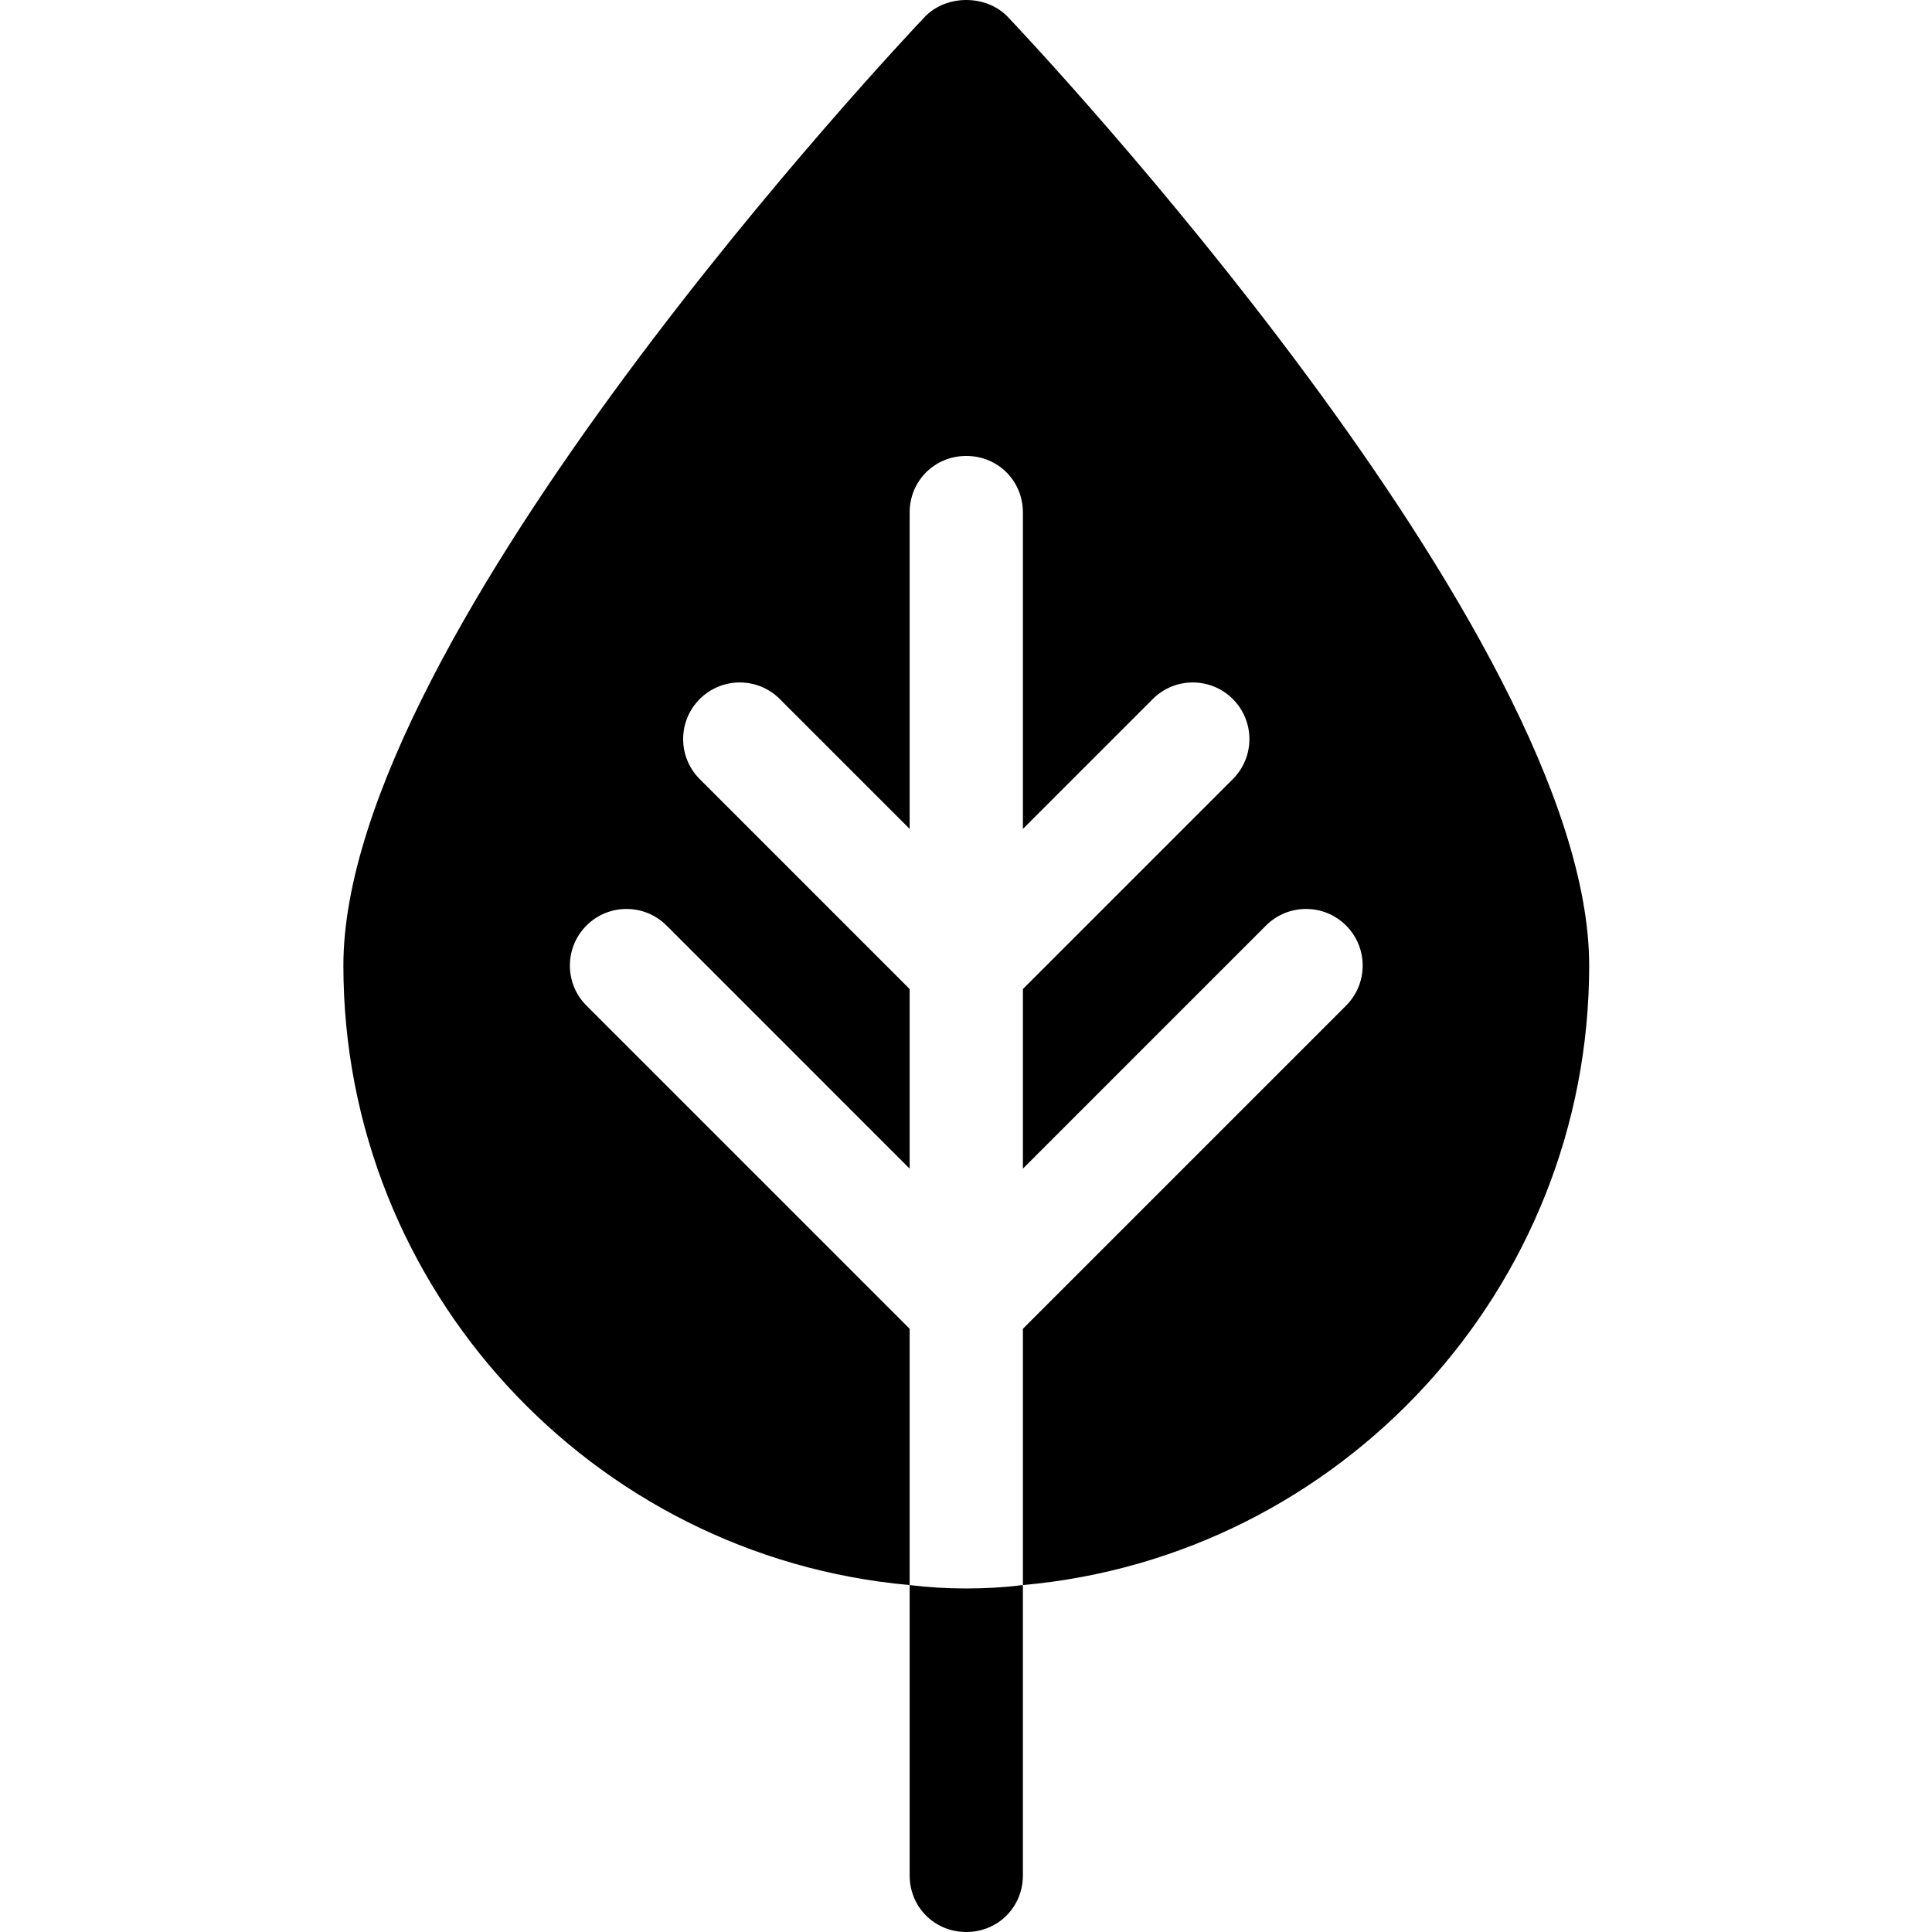 <svg xmlns="http://www.w3.org/2000/svg" height="512pt" version="1.1" viewBox="-91 0 512 512" width="512pt">
<g id="surface1">
<path d="M 150.066 420.059 L 150.066 496.992 C 150.066 505.395 156.668 512 165.07 512 C 173.477 512 180.078 505.395 180.078 496.992 L 180.078 420.059 C 175.277 420.66 170.172 420.961 165.07 420.961 C 159.969 420.961 154.867 420.66 150.066 420.059 Z M 150.066 420.059 " style=" stroke:none;fill-rule:nonzero;fill:rgb(0%,0%,0%);fill-opacity:1;" />
<path d="M 154.266 4.277 C 147.965 10.879 0 167.949 0 255.887 C 0 341.727 66.027 412.555 150.066 420.059 L 150.066 352.141 L 64.422 266.5 C 58.562 260.637 58.562 251.141 64.422 245.277 C 70.285 239.418 79.781 239.418 85.645 245.277 L 150.066 309.703 L 150.066 262.102 L 94.438 206.473 C 88.574 200.613 88.574 191.113 94.438 185.254 C 100.301 179.391 109.797 179.391 115.656 185.254 L 150.066 219.664 L 150.066 135.836 C 150.066 127.434 156.668 120.832 165.074 120.832 C 173.48 120.832 180.082 127.434 180.082 135.836 L 180.082 219.664 L 214.492 185.254 C 220.352 179.391 229.848 179.391 235.711 185.254 C 241.574 191.113 241.574 200.613 235.711 206.473 L 180.082 262.102 L 180.082 309.703 L 244.504 245.277 C 250.367 239.418 259.863 239.418 265.727 245.277 C 271.586 251.141 271.586 260.637 265.727 266.5 L 180.082 352.141 L 180.082 420.059 C 264.121 412.555 330.148 341.723 330.148 255.887 C 330.148 167.949 182.184 10.879 175.883 4.277 C 170.172 -1.426 159.969 -1.426 154.266 4.277 Z M 154.266 4.277 " style=" stroke:none;fill-rule:nonzero;fill:rgb(0%,0%,0%);fill-opacity:1;" />
</g>
</svg>